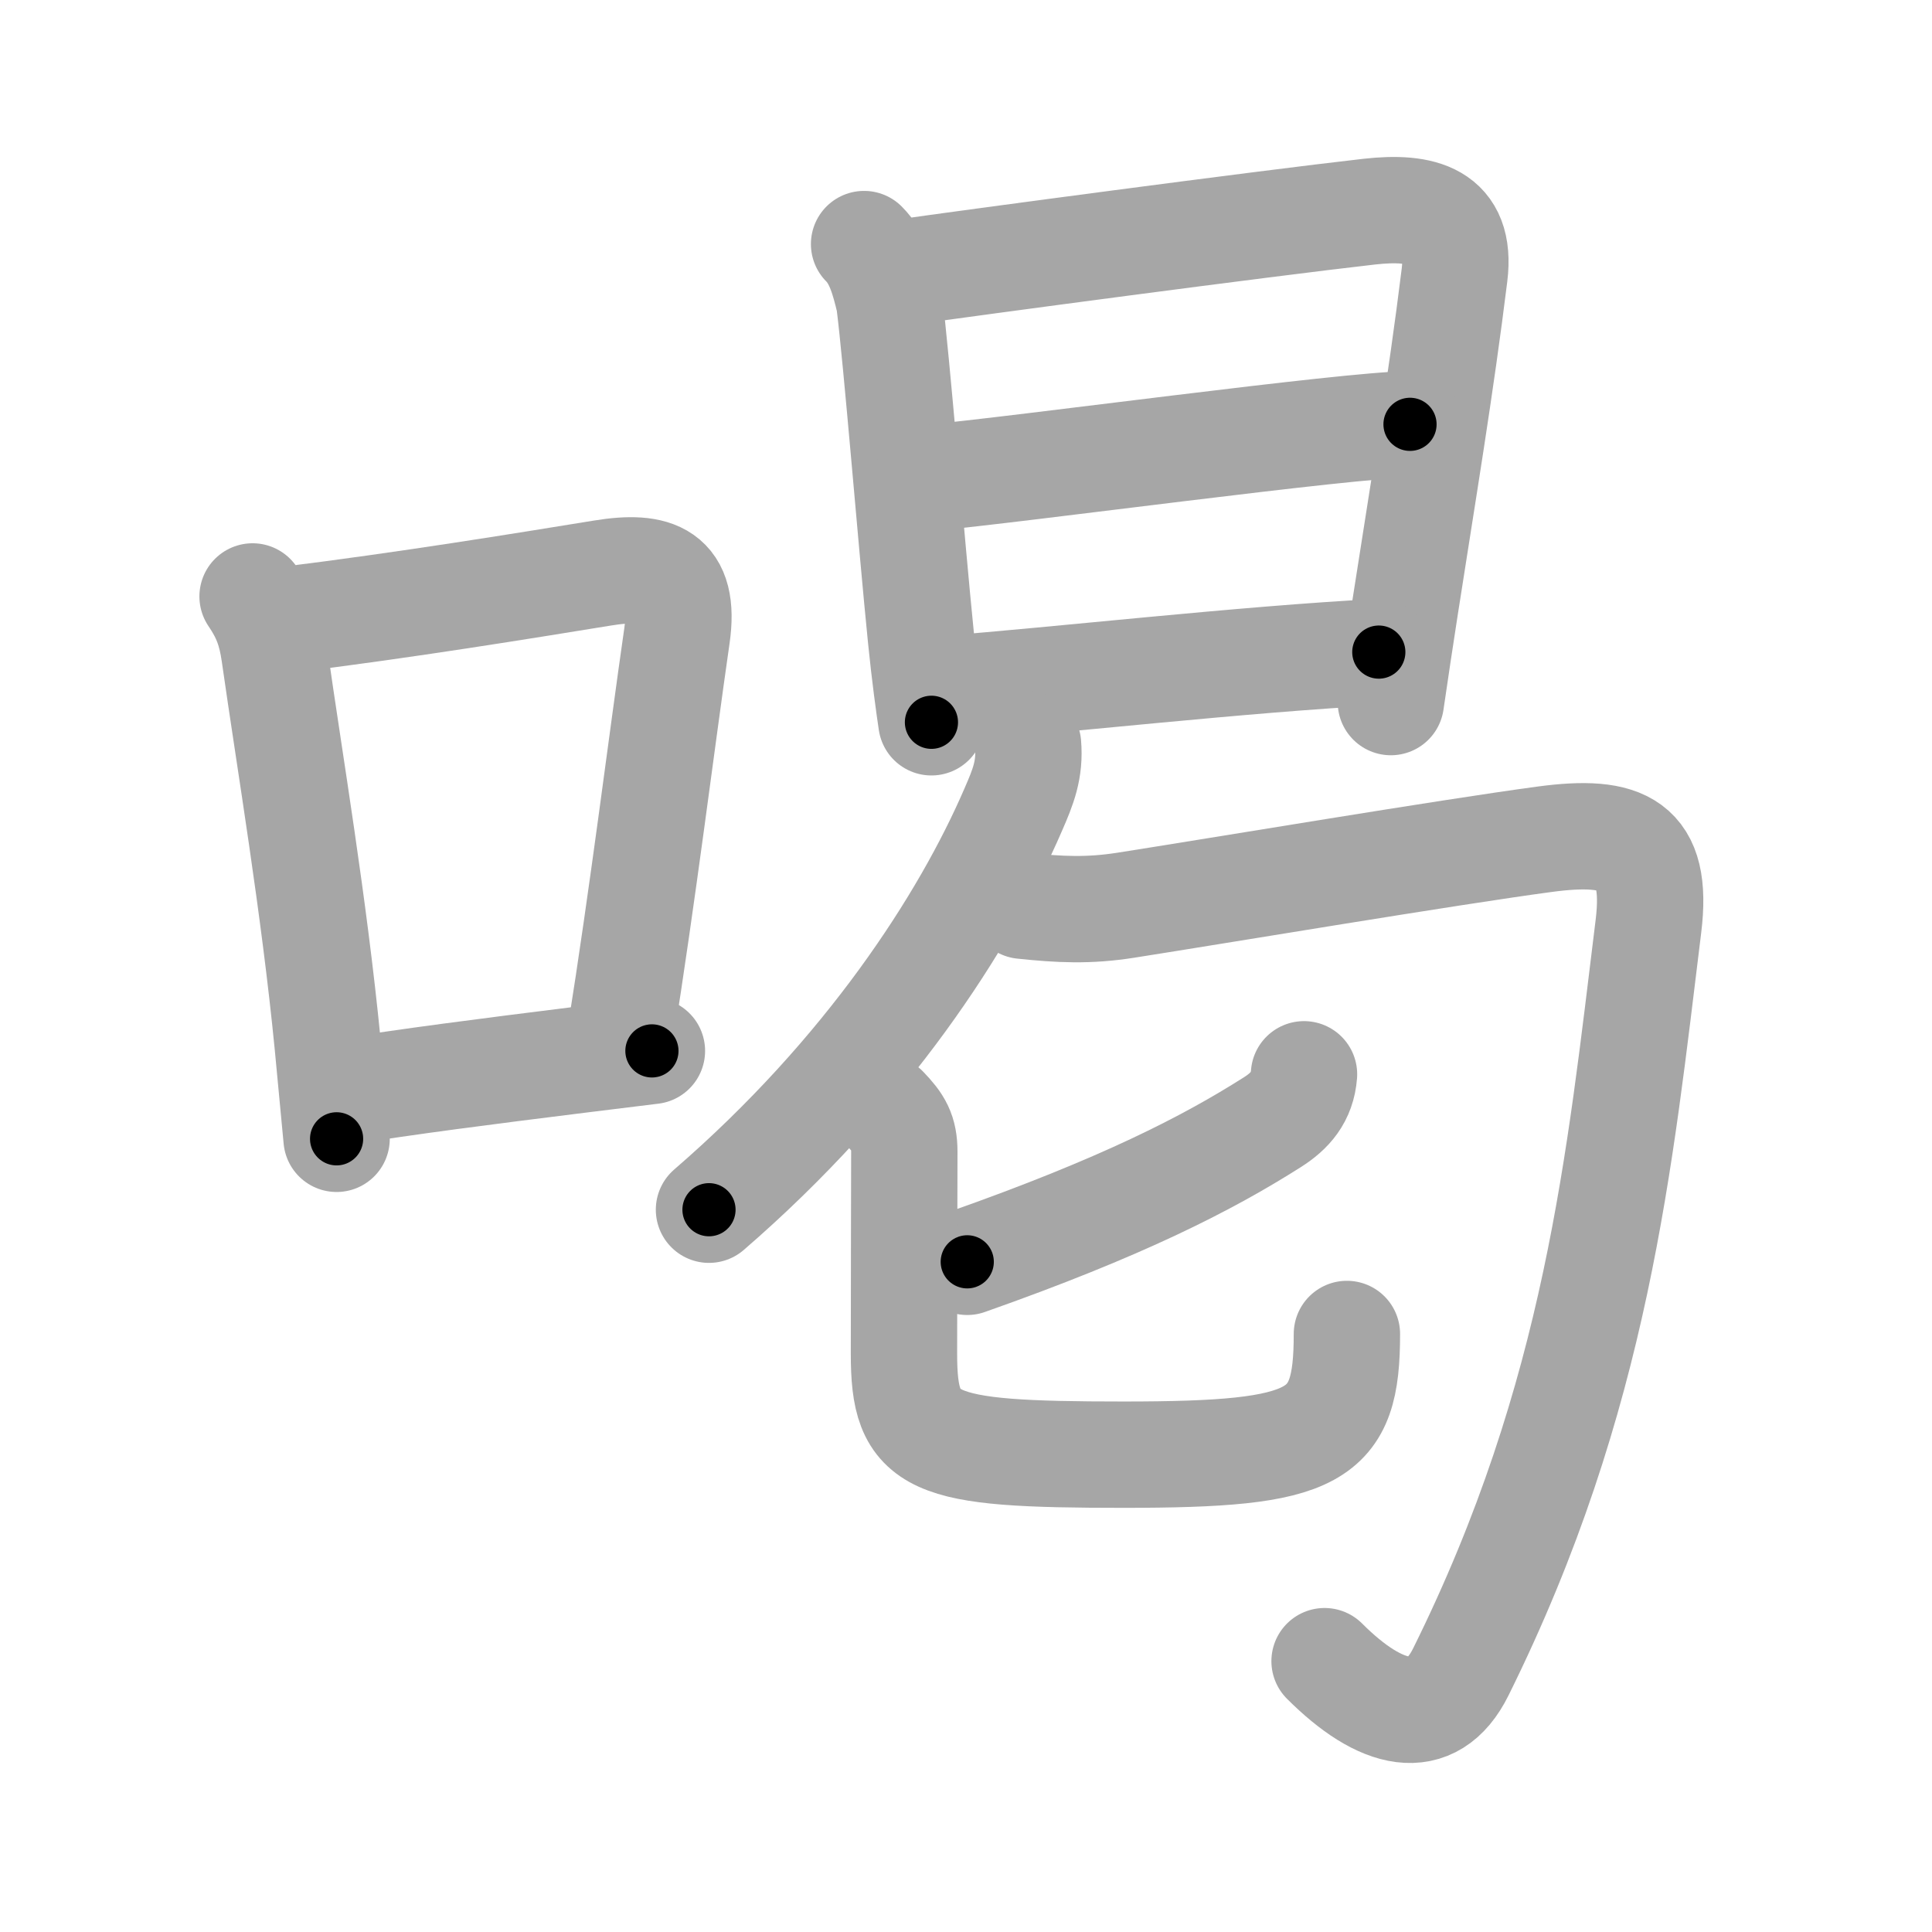 <svg xmlns="http://www.w3.org/2000/svg" viewBox="0 0 109 109" id="559d"><g fill="none" stroke="#a6a6a6" stroke-width="6" stroke-linecap="round" stroke-linejoin="round"><g><g><path d="M14.25,33.65c0.72,1.06,1.04,1.92,1.23,3.23c0.89,6.25,2.23,14.12,3.01,22.08c0.18,1.87,0.35,3.66,0.5,5.29" /><path d="M16.25,34.96c6.62-0.82,13.25-1.9,17.74-2.63c3-0.49,4.7,0.09,4.2,3.55c-0.88,6.1-1.92,14.57-3.21,22.65" /><path d="M19.16,61.63c4.04-0.64,8.02-1.15,13.56-1.84c1.27-0.16,2.61-0.32,4.06-0.5" /></g><g p4:phon="曷" xmlns:p4="http://kanjivg.tagaini.net"><g><path d="M48.75,13.77c0.8,0.8,1.12,1.98,1.42,3.24c0.42,3.28,1.24,13.54,1.79,18.99c0.2,2,0.46,3.9,0.59,4.75" /><path d="M50.94,15.37c3.74-0.54,20.39-2.76,26.32-3.43c2.95-0.33,5.22,0.2,4.8,3.58c-0.77,6.25-1.8,12.39-2.79,18.77c-0.27,1.75-0.54,3.52-0.8,5.32" /><path d="M52.33,26.97c5.17-0.47,23.86-3.03,27.22-3.03" /><path d="M53.44,38.86c6.06-0.46,16.81-1.68,24.35-2.07" /></g><g><g><g><path d="M58,42c0.12,1.41-0.27,2.39-0.84,3.69C54.43,52.01,48.92,60.54,40,68.25" /></g><path d="M57.7,51.1c2.08,0.22,3.73,0.3,5.82-0.03c5.17-0.81,18.25-3,23.62-3.72c4.47-0.6,6.44,0.25,5.86,4.92c-1.62,13.11-2.86,26.47-10.58,42.05c-1.63,3.3-4.54,2.55-7.69-0.6" /><g><g><path d="M73.57,60.61c-0.1,1.29-0.79,2.07-1.78,2.7c-3.7,2.35-8.54,4.82-17.22,7.88" /><path d="M49.93,62.55c0.78,0.81,1.09,1.32,1.09,2.43c0,2.67-0.02,6.26-0.02,11.39s1.38,5.7,12.38,5.7s12.61-0.95,12.61-6.81" /></g></g></g></g></g></g></g><g fill="none" stroke="#000" stroke-width="3" stroke-linecap="round" stroke-linejoin="round"><path d="M14.25,33.65c0.72,1.06,1.04,1.92,1.23,3.23c0.89,6.25,2.23,14.12,3.01,22.08c0.18,1.87,0.35,3.66,0.5,5.29" stroke-dasharray="31.093" stroke-dashoffset="31.093"><animate attributeName="stroke-dashoffset" values="31.093;31.093;0" dur="0.311s" fill="freeze" begin="0s;559d.click" /></path><path d="M16.25,34.96c6.62-0.82,13.25-1.9,17.74-2.63c3-0.49,4.7,0.09,4.2,3.55c-0.88,6.1-1.92,14.57-3.21,22.65" stroke-dasharray="47.845" stroke-dashoffset="47.845"><animate attributeName="stroke-dashoffset" values="47.845" fill="freeze" begin="559d.click" /><animate attributeName="stroke-dashoffset" values="47.845;47.845;0" keyTimes="0;0.394;1" dur="0.789s" fill="freeze" begin="0s;559d.click" /></path><path d="M19.16,61.63c4.04-0.64,8.02-1.15,13.56-1.84c1.27-0.16,2.61-0.32,4.06-0.5" stroke-dasharray="17.777" stroke-dashoffset="17.777"><animate attributeName="stroke-dashoffset" values="17.777" fill="freeze" begin="559d.click" /><animate attributeName="stroke-dashoffset" values="17.777;17.777;0" keyTimes="0;0.816;1" dur="0.967s" fill="freeze" begin="0s;559d.click" /></path><path d="M48.75,13.77c0.8,0.8,1.12,1.98,1.42,3.24c0.42,3.28,1.24,13.54,1.79,18.99c0.2,2,0.46,3.9,0.59,4.75" stroke-dasharray="27.447" stroke-dashoffset="27.447"><animate attributeName="stroke-dashoffset" values="27.447" fill="freeze" begin="559d.click" /><animate attributeName="stroke-dashoffset" values="27.447;27.447;0" keyTimes="0;0.779;1" dur="1.241s" fill="freeze" begin="0s;559d.click" /></path><path d="M50.94,15.37c3.74-0.54,20.39-2.76,26.32-3.43c2.95-0.33,5.22,0.2,4.8,3.58c-0.77,6.25-1.8,12.39-2.79,18.77c-0.27,1.75-0.54,3.52-0.8,5.32" stroke-dasharray="58.243" stroke-dashoffset="58.243"><animate attributeName="stroke-dashoffset" values="58.243" fill="freeze" begin="559d.click" /><animate attributeName="stroke-dashoffset" values="58.243;58.243;0" keyTimes="0;0.681;1" dur="1.823s" fill="freeze" begin="0s;559d.click" /></path><path d="M52.33,26.97c5.17-0.47,23.86-3.03,27.22-3.03" stroke-dasharray="27.393" stroke-dashoffset="27.393"><animate attributeName="stroke-dashoffset" values="27.393" fill="freeze" begin="559d.click" /><animate attributeName="stroke-dashoffset" values="27.393;27.393;0" keyTimes="0;0.869;1" dur="2.097s" fill="freeze" begin="0s;559d.click" /></path><path d="M53.44,38.86c6.06-0.46,16.81-1.68,24.35-2.07" stroke-dasharray="24.44" stroke-dashoffset="24.44"><animate attributeName="stroke-dashoffset" values="24.44" fill="freeze" begin="559d.click" /><animate attributeName="stroke-dashoffset" values="24.44;24.44;0" keyTimes="0;0.896;1" dur="2.341s" fill="freeze" begin="0s;559d.click" /></path><path d="M58,42c0.12,1.41-0.27,2.39-0.84,3.69C54.43,52.01,48.92,60.54,40,68.25" stroke-dasharray="32.405" stroke-dashoffset="32.405"><animate attributeName="stroke-dashoffset" values="32.405" fill="freeze" begin="559d.click" /><animate attributeName="stroke-dashoffset" values="32.405;32.405;0" keyTimes="0;0.878;1" dur="2.665s" fill="freeze" begin="0s;559d.click" /></path><path d="M57.7,51.1c2.08,0.22,3.73,0.3,5.82-0.03c5.17-0.81,18.25-3,23.62-3.72c4.47-0.6,6.44,0.25,5.86,4.92c-1.62,13.11-2.86,26.47-10.58,42.05c-1.63,3.3-4.54,2.55-7.69-0.6" stroke-dasharray="92.566" stroke-dashoffset="92.566"><animate attributeName="stroke-dashoffset" values="92.566" fill="freeze" begin="559d.click" /><animate attributeName="stroke-dashoffset" values="92.566;92.566;0" keyTimes="0;0.793;1" dur="3.361s" fill="freeze" begin="0s;559d.click" /></path><path d="M73.57,60.61c-0.1,1.29-0.79,2.07-1.78,2.7c-3.7,2.35-8.54,4.82-17.22,7.88" stroke-dasharray="22.35" stroke-dashoffset="22.35"><animate attributeName="stroke-dashoffset" values="22.35" fill="freeze" begin="559d.click" /><animate attributeName="stroke-dashoffset" values="22.35;22.35;0" keyTimes="0;0.938;1" dur="3.585s" fill="freeze" begin="0s;559d.click" /></path><path d="M49.93,62.55c0.78,0.81,1.09,1.32,1.09,2.43c0,2.67-0.02,6.26-0.02,11.39s1.38,5.7,12.38,5.7s12.61-0.95,12.61-6.81" stroke-dasharray="47.061" stroke-dashoffset="47.061"><animate attributeName="stroke-dashoffset" values="47.061" fill="freeze" begin="559d.click" /><animate attributeName="stroke-dashoffset" values="47.061;47.061;0" keyTimes="0;0.884;1" dur="4.056s" fill="freeze" begin="0s;559d.click" /></path></g></svg>